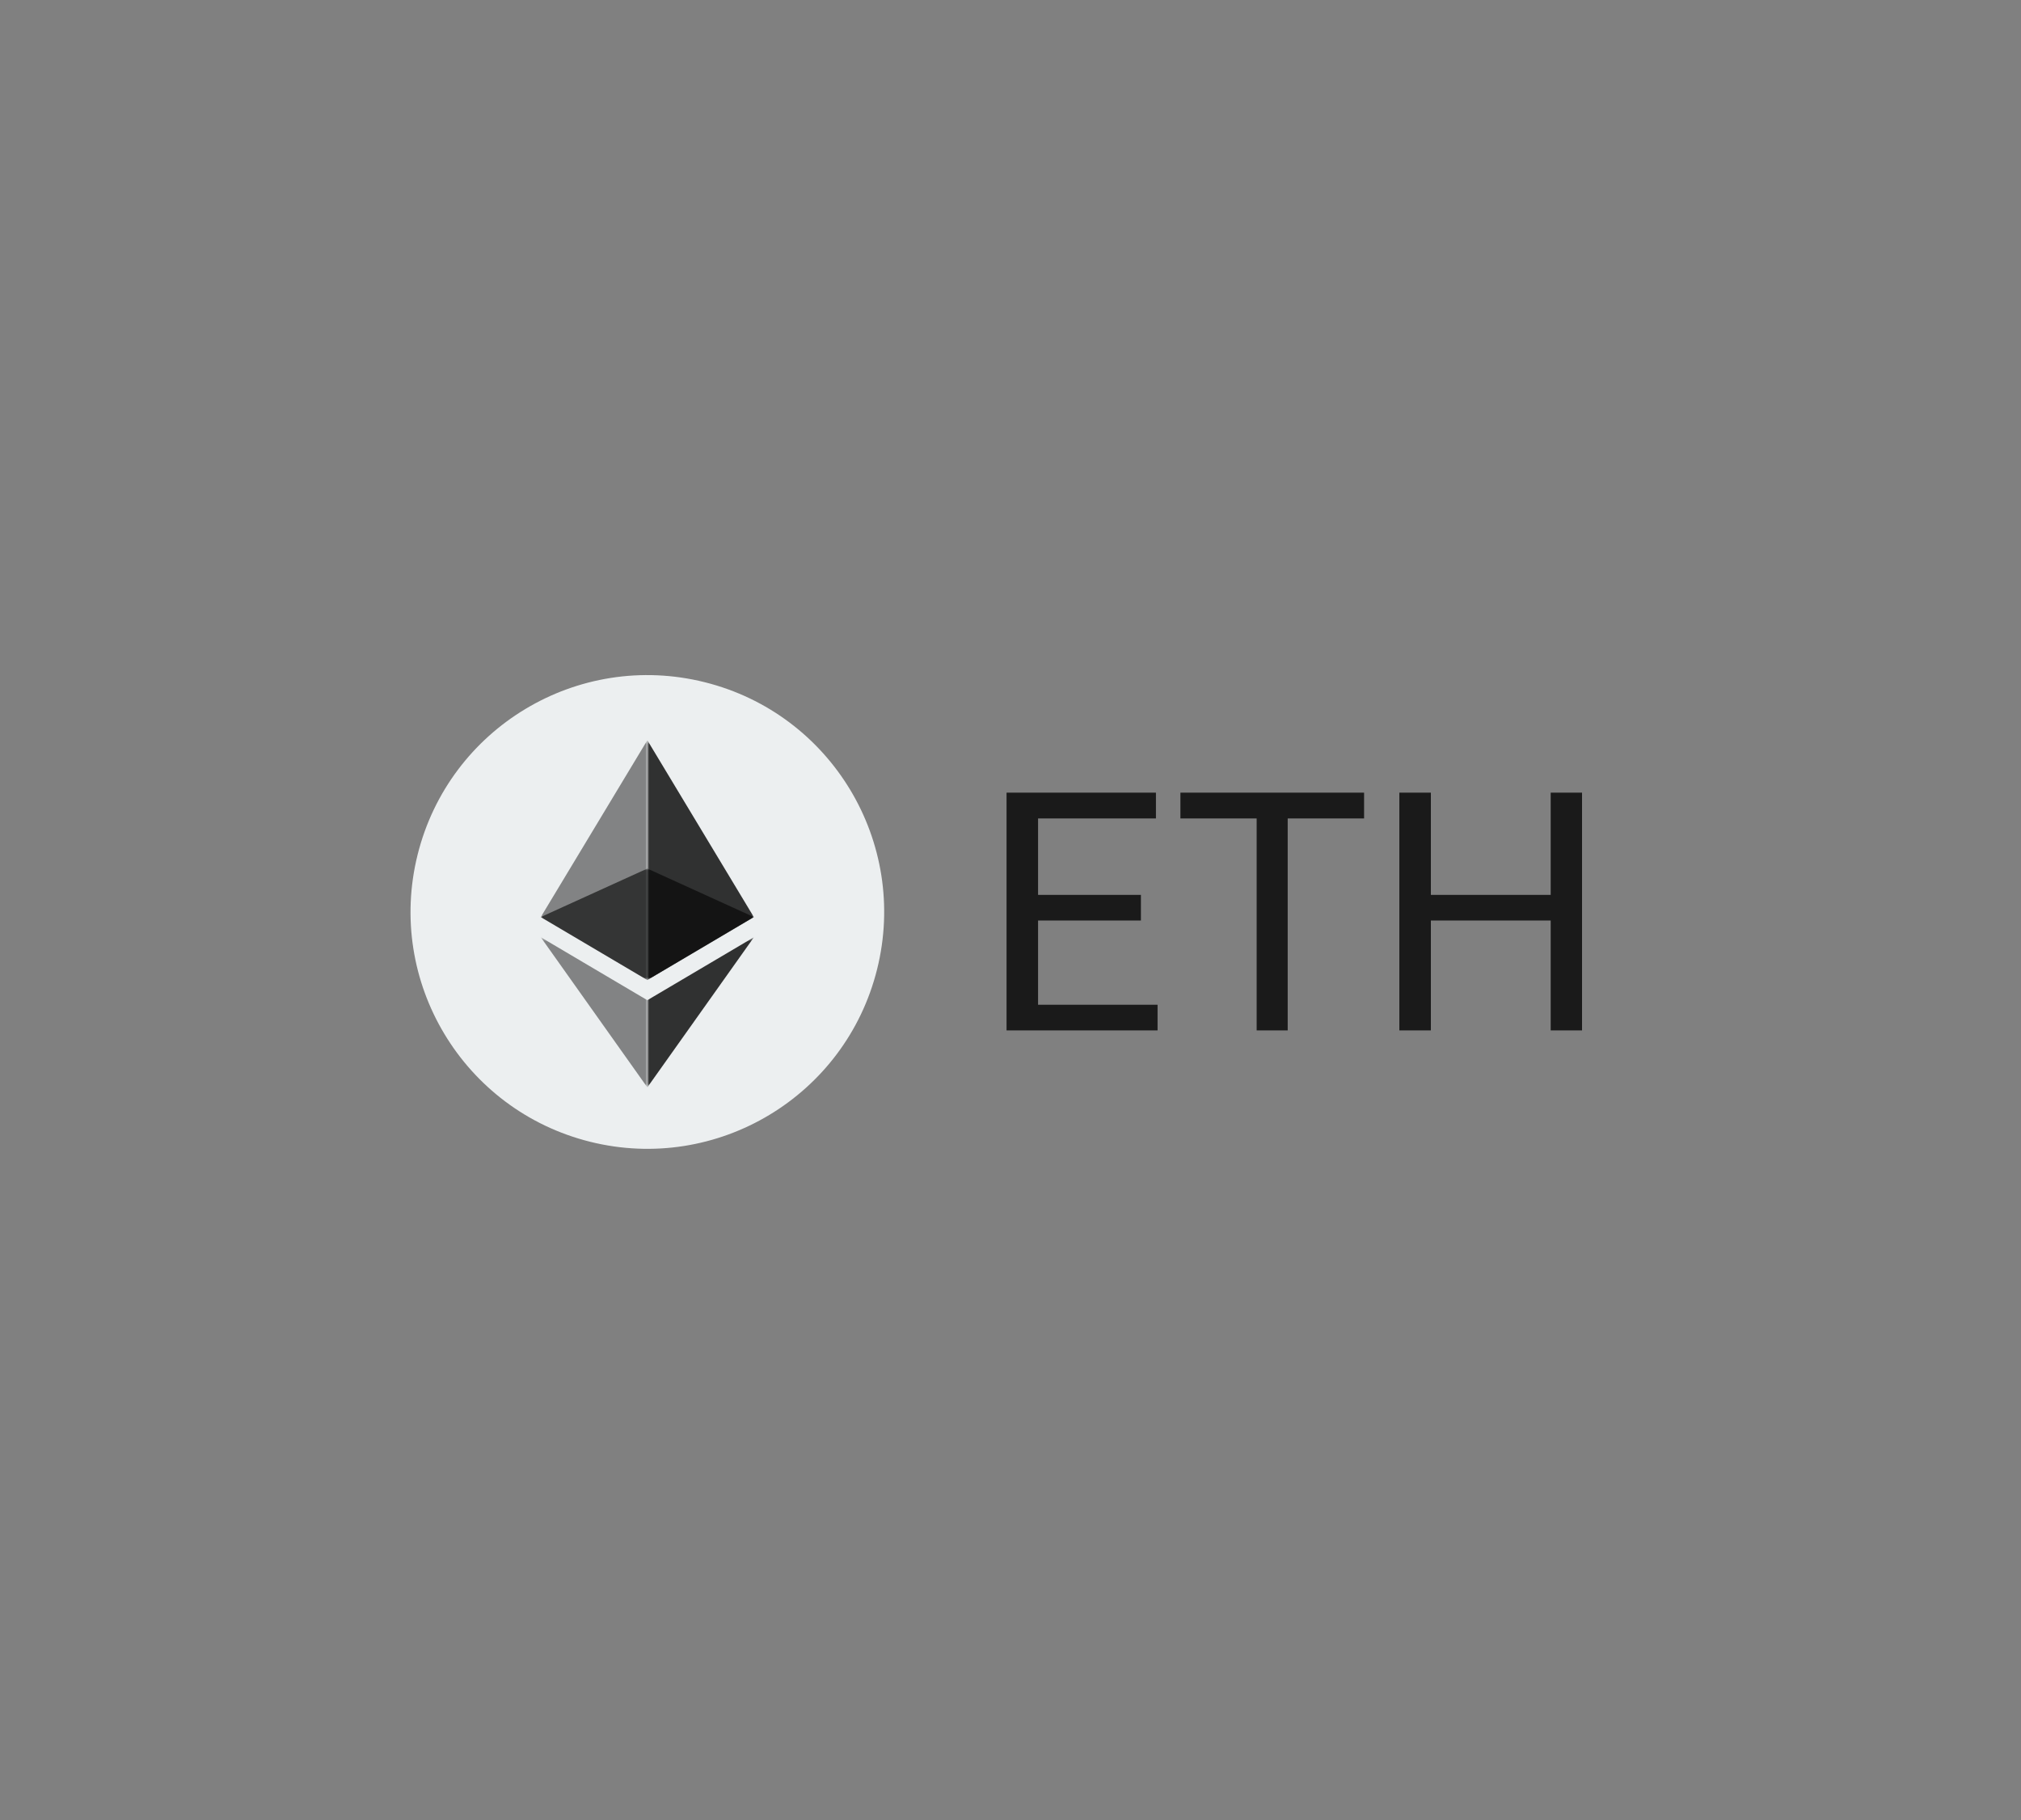 <svg width="512" height="461" viewBox="0 0 512 461" fill="none" xmlns="http://www.w3.org/2000/svg">
<rect x="0" y="0" width="512" height="461" fill="#808080" stroke="none"/>
<path d="M222.204 245.515C214.189 277.658 181.63 297.219 149.48 289.204C117.343 281.19 97.779 248.633 105.797 216.492C113.808 184.345 146.367 164.782 178.508 172.795C210.657 180.809 230.219 213.37 222.204 245.515Z" fill="#ECEFF0"/>
<g opacity="0.6">
<mask id="mask0_1633_21485" style="mask-type:luminance" maskUnits="userSpaceOnUse" x="137" y="220" width="54" height="29">
<path d="M137 220.009H190.978V248.234H137V220.009Z" fill="white"/>
</mask>
<g mask="url(#mask0_1633_21485)">
<path d="M163.994 220.01L137 232.287L163.994 248.235L190.978 232.287L163.994 220.01Z" fill="#010101"/>
</g>
</g>
<g opacity="0.45">
<mask id="mask1_1633_21485" style="mask-type:luminance" maskUnits="userSpaceOnUse" x="137" y="187" width="27" height="62">
<path d="M137.001 187.502H163.995V248.24H137.001V187.502Z" fill="white"/>
</mask>
<g mask="url(#mask1_1633_21485)">
<path d="M137.001 232.292L163.995 248.24V187.502L137.001 232.292Z" fill="#010101"/>
</g>
</g>
<g opacity="0.8">
<mask id="mask2_1633_21485" style="mask-type:luminance" maskUnits="userSpaceOnUse" x="163" y="187" width="28" height="62">
<path d="M163.995 187.501H190.989V248.239H163.995V187.501Z" fill="white"/>
</mask>
<g mask="url(#mask2_1633_21485)">
<path d="M163.996 187.501V248.239L190.979 232.291L163.996 187.501Z" fill="#010101"/>
</g>
</g>
<g opacity="0.45">
<mask id="mask3_1633_21485" style="mask-type:luminance" maskUnits="userSpaceOnUse" x="137" y="237" width="27" height="39">
<path d="M137 237.401H163.995V275.432H137V237.401Z" fill="white"/>
</mask>
<g mask="url(#mask3_1633_21485)">
<path d="M137 237.402L163.995 275.433V253.351L137 237.402Z" fill="#010101"/>
</g>
</g>
<g opacity="0.8">
<mask id="mask4_1633_21485" style="mask-type:luminance" maskUnits="userSpaceOnUse" x="163" y="237" width="28" height="39">
<path d="M163.995 237.401H191V275.432H163.995V237.401Z" fill="white"/>
</mask>
<g mask="url(#mask4_1633_21485)">
<path d="M163.995 253.351V275.433L190.999 237.402L163.995 253.351Z" fill="#010101"/>
</g>
</g>
<path d="M293.257 254.506V261H261.369V254.506H293.257ZM262.982 200.779V261H254.999V200.779H262.982ZM289.039 226.671V233.165H261.369V226.671H289.039ZM292.844 200.779V207.314H261.369V200.779H292.844ZM326.222 200.779V261H318.363V200.779H326.222ZM345.578 200.779V207.314H299.048V200.779H345.578ZM393.846 226.671V233.165H361.254V226.671H393.846ZM362.494 200.779V261H354.512V200.779H362.494ZM400.794 200.779V261H392.853V200.779H400.794Z" fill="black" fill-opacity="0.8"/>
</svg>
